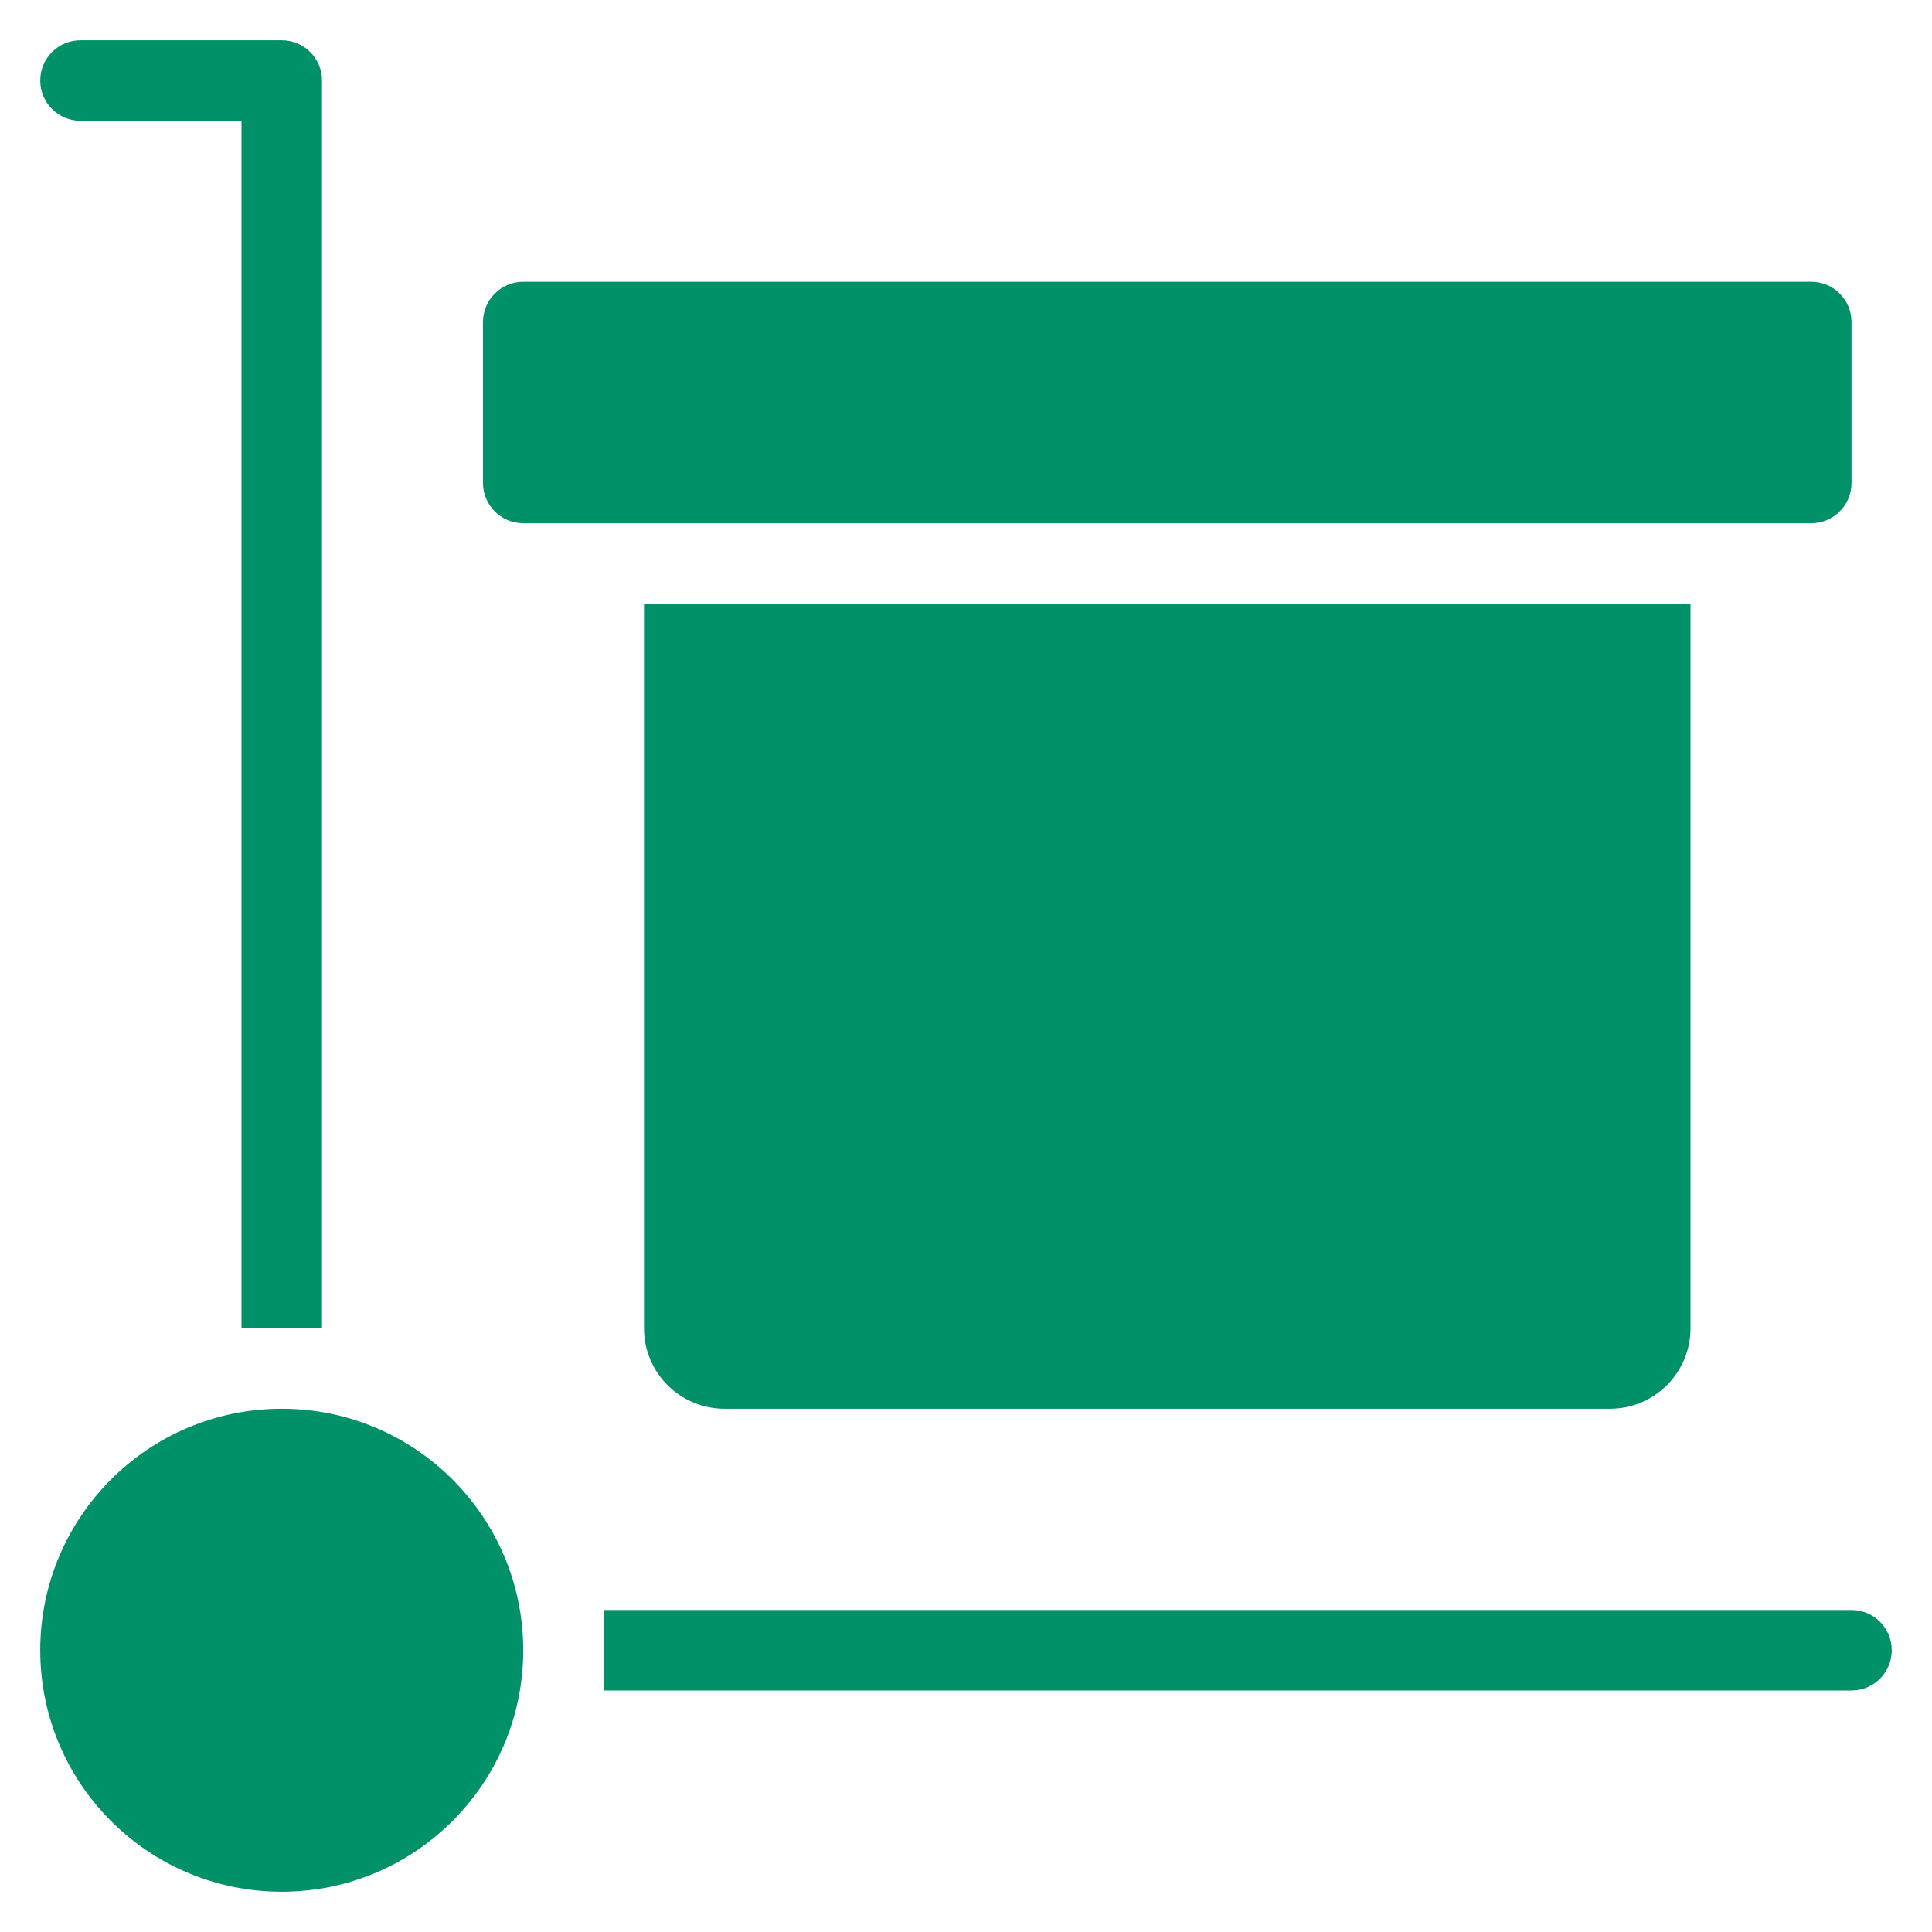 <svg xmlns="http://www.w3.org/2000/svg" xmlns:xlink="http://www.w3.org/1999/xlink" x="0px" y="0px" width="48px" height="48px" viewBox="0 0 48 48"><g  transform="translate(0, 0)">
<path fill="#009169" d="M2,3h4v30h2V2c0-0.553-0.447-1-1-1H2C1.447,1,1,1.447,1,2S1.447,3,2,3z"/>
<path fill="#009169" d="M46,40H15v2h31c0.553,0,1-0.447,1-1S46.553,40,46,40z"/>
<circle fill="#009169" cx="7" cy="41" r="6"/>
<path fill="#009169" d="M42,15H16v18c0,1.105,0.895,2,2,2h22c1.105,0,2-0.895,2-2V15z"/>
<path fill="#009169" d="M45,13H13c-0.552,0-1-0.448-1-1V8c0-0.552,0.448-1,1-1h32c0.552,0,1,0.448,1,1v4&#10;&#9;C46,12.552,45.552,13,45,13z"/>
</g></svg>
